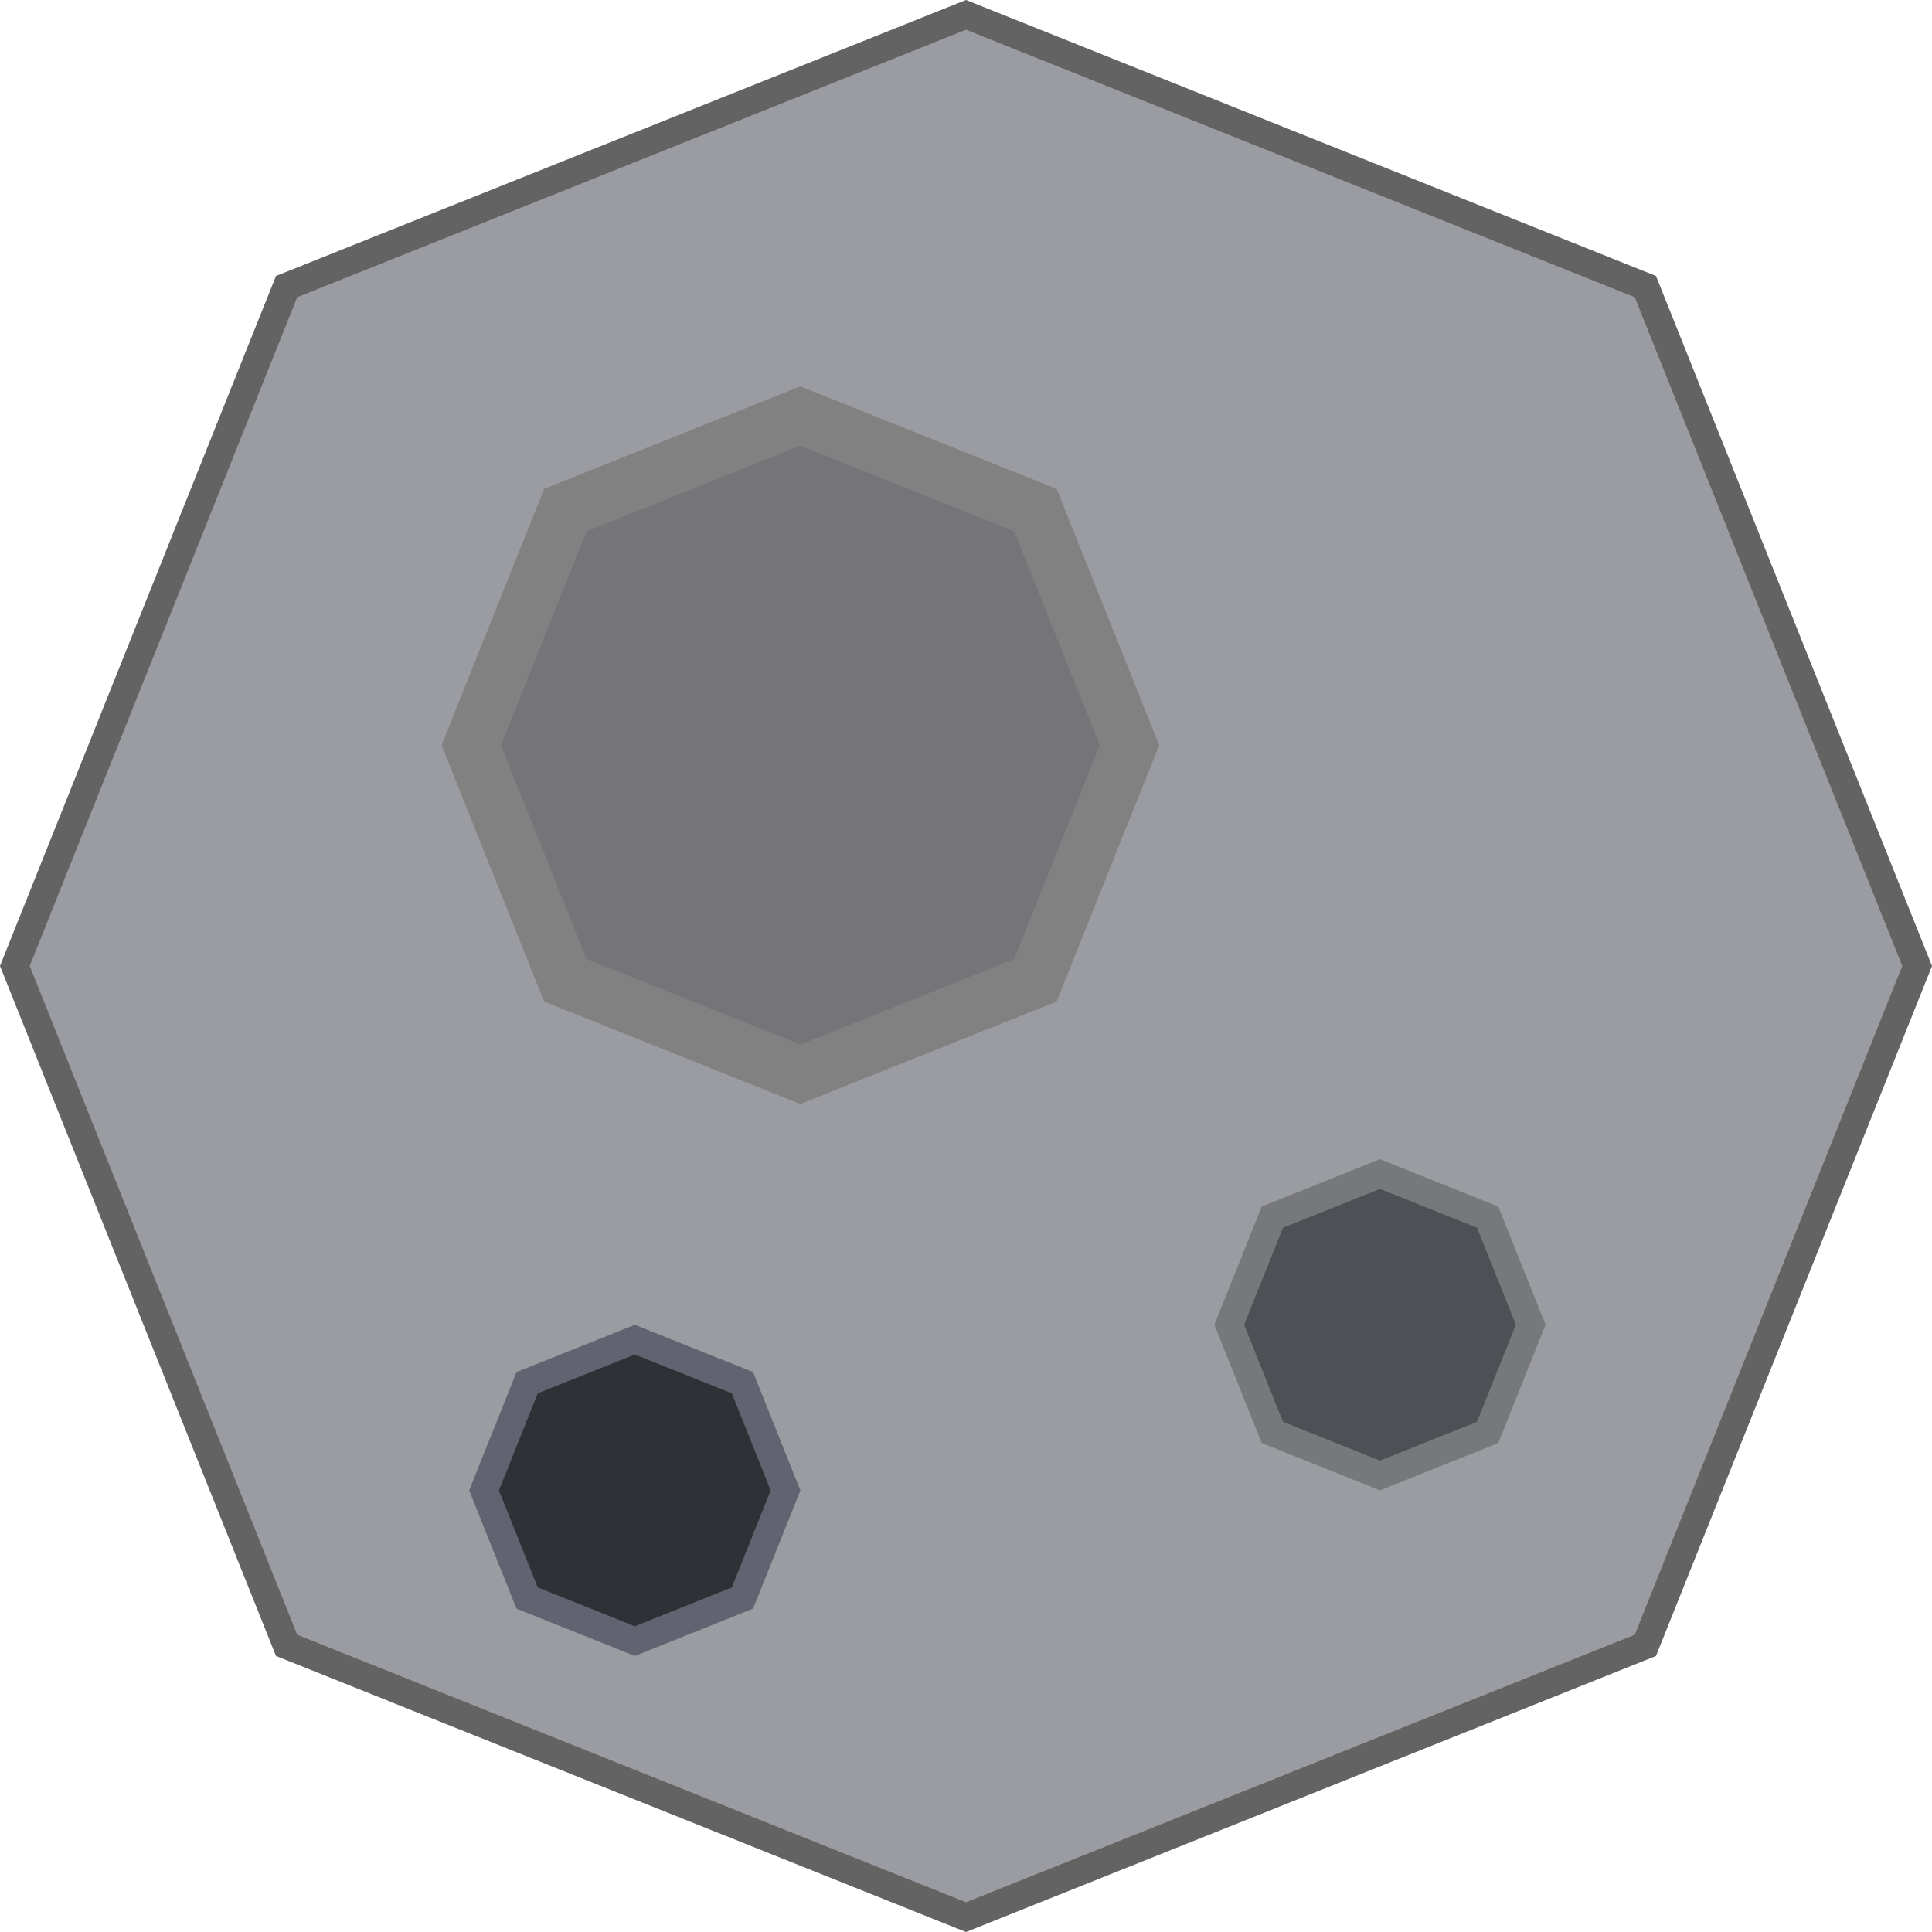 <svg width="70" height="70" viewBox="0 0 70 70" fill="none" xmlns="http://www.w3.org/2000/svg">
<g clip-path="url(#clip0_26_2)">
<path d="M59.615 10.384L69.462 35L59.615 59.615L35 69.462L10.384 59.615L0.538 35L10.384 10.384L35 0.538L59.615 10.384Z" fill="#9B9CA1" stroke="#636363"/>
<path d="M37.516 18.483L40.923 27L37.516 35.516L29 38.923L20.483 35.516L17.076 27L20.483 18.483L29 15.076L37.516 18.483Z" fill="#747479" stroke="#818181" stroke-width="2"/>
<path d="M53.9 44.099L55.461 48L53.9 51.9L50 53.461L46.099 51.9L44.538 48L46.099 44.099L50 42.538L53.9 44.099Z" fill="#4F5055" stroke="#777879"/>
<path d="M26.9 50.099L28.461 54L26.9 57.9L23 59.461L19.099 57.9L17.538 54L19.099 50.099L23 48.538L26.9 50.099Z" fill="#303136" stroke="#616370"/>
</g>
<defs>
<clipPath id="clip0_26_2">
<rect width="70" height="70" fill="white"/>
</clipPath>
</defs>
</svg>
